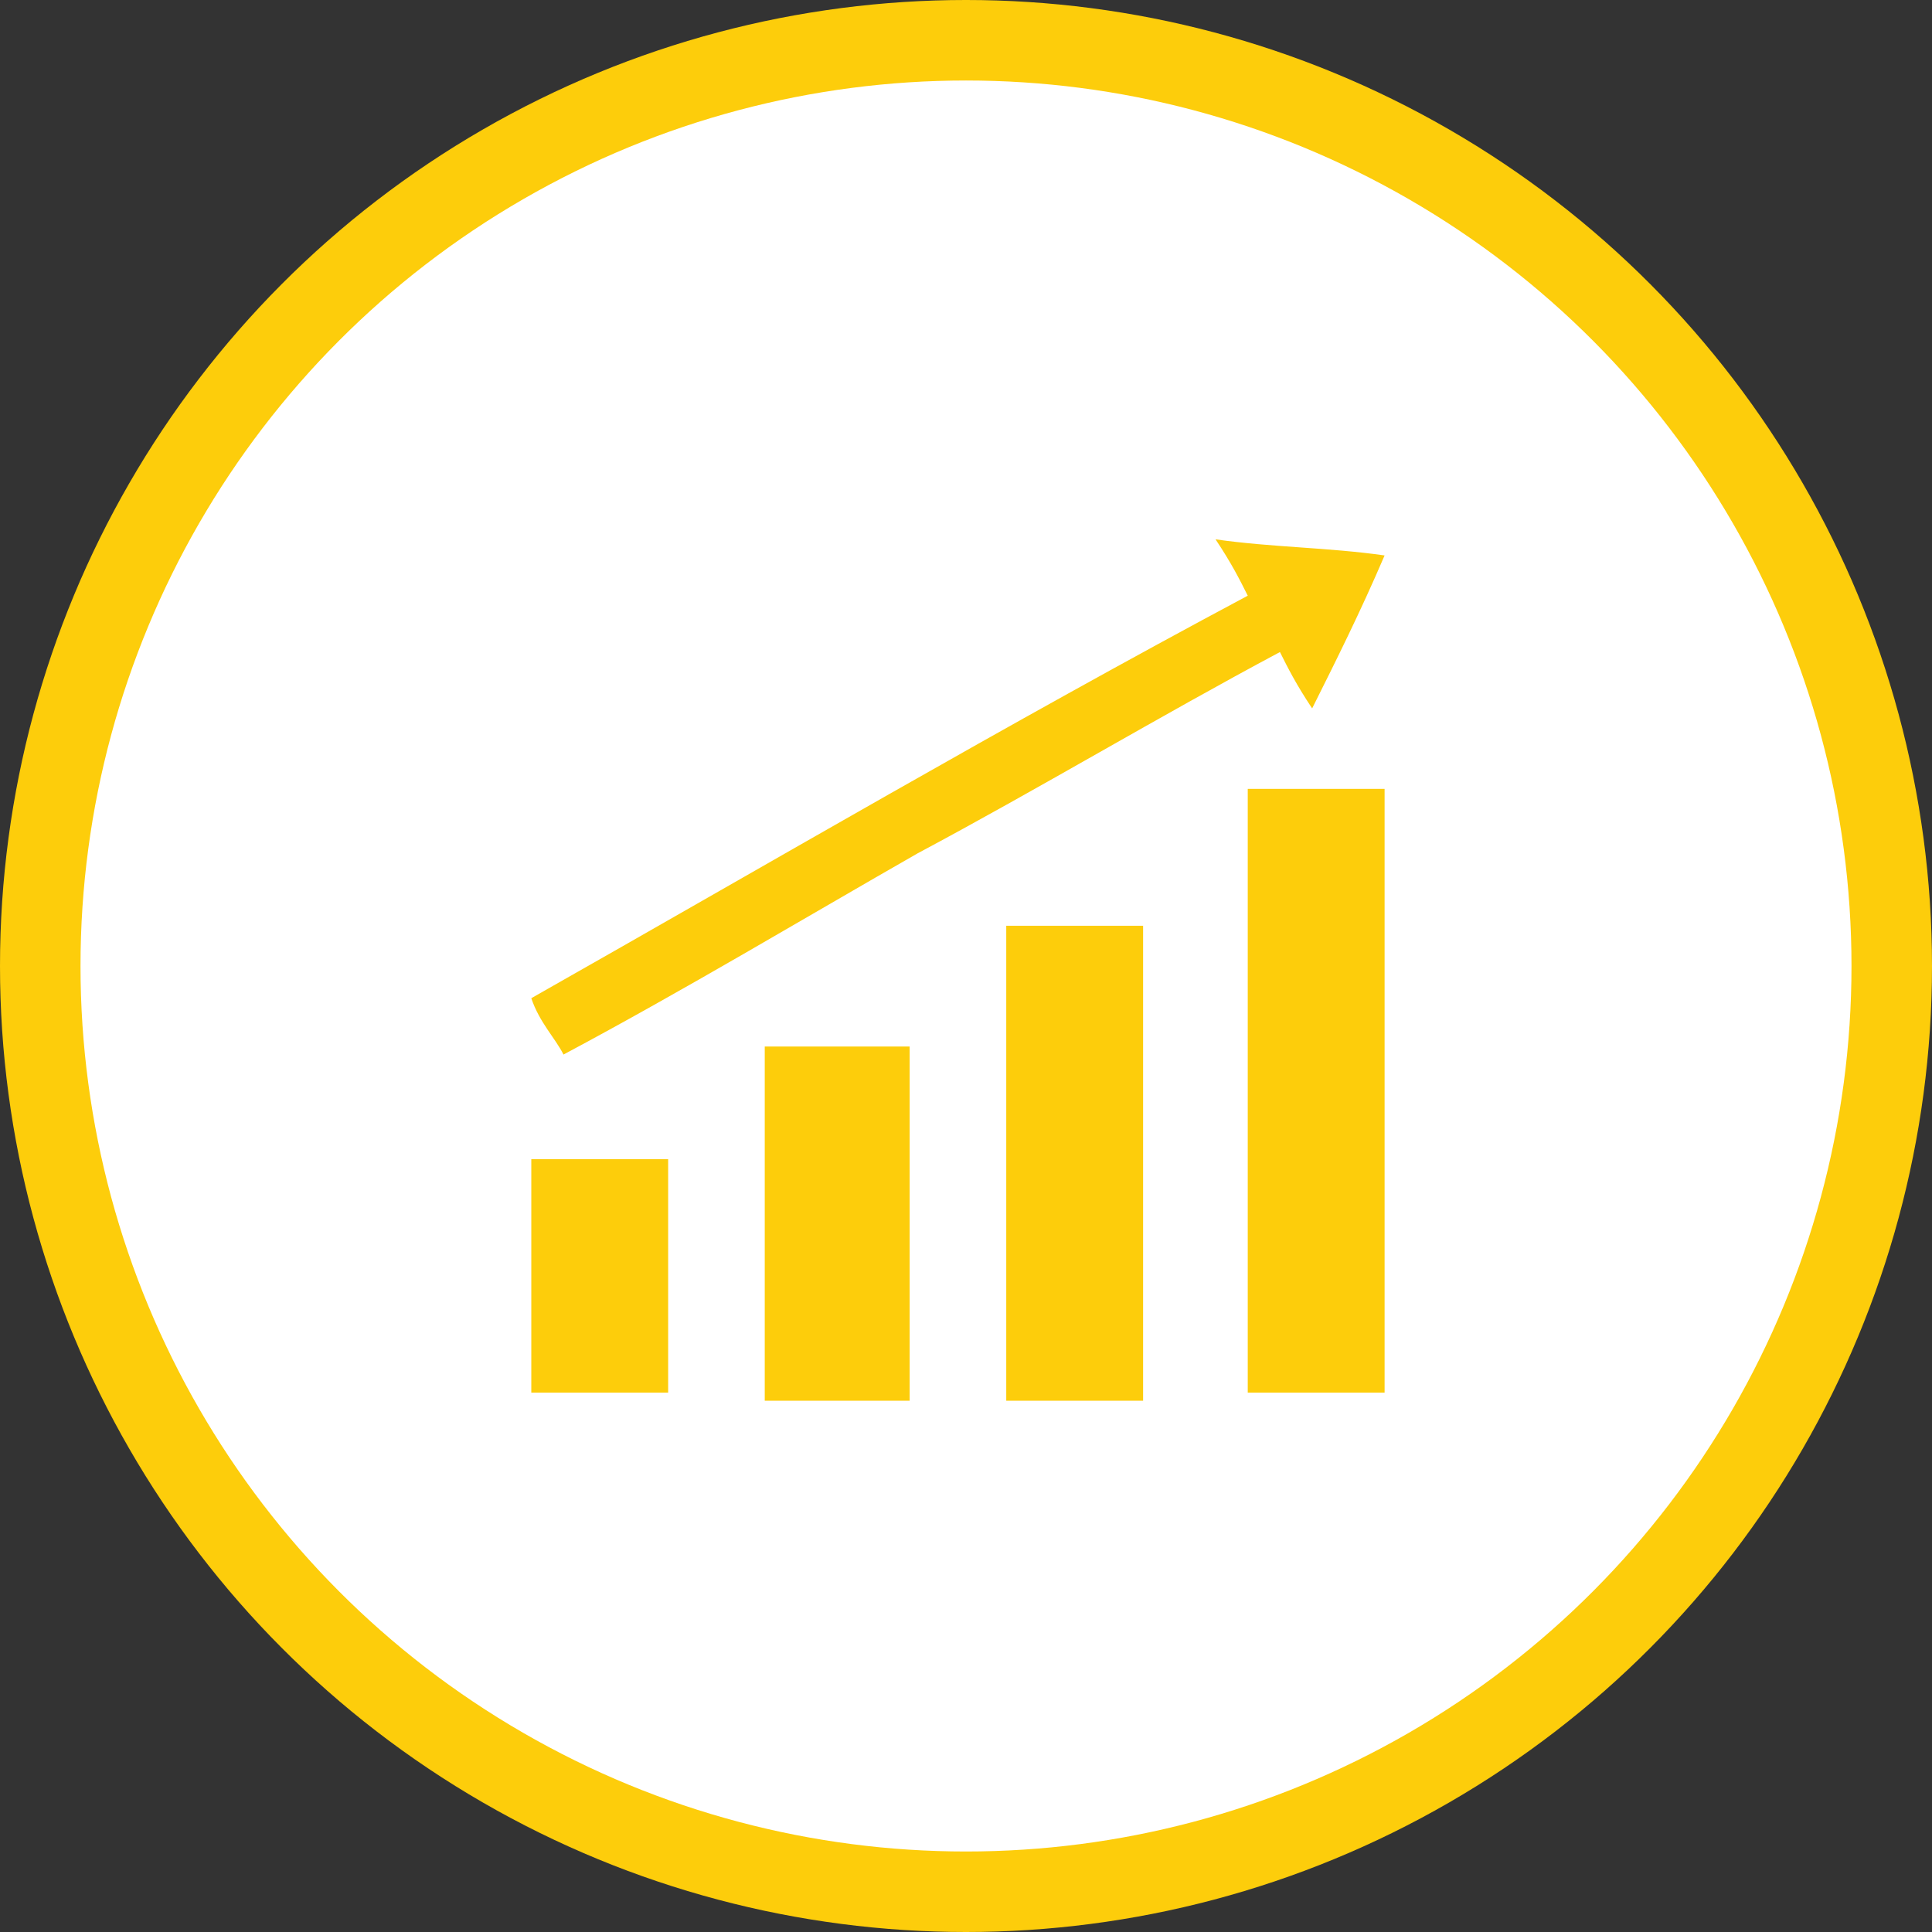<?xml version="1.0" encoding="utf-8"?>
<!-- Roman Inozemtsev: https://github.com/mir-one/  -->
<svg version="1.1"
	 id="Слой_1" shape-rendering="geometricPrecision" text-rendering="geometricPrecision" image-rendering="optimizeQuality"
	 xmlns="http://www.w3.org/2000/svg" xmlns:xlink="http://www.w3.org/1999/xlink" x="0px" y="0px" viewBox="0 0 24 24"
	 style="enable-background:new 0 0 24 24;" xml:space="preserve">
<rect x="0" y="0" width="24" height="24" fill="#333333" stroke="none"/>
<style type="text/css">
	.st0{fill:#fdcd0b;}
	.st1{fill:#FFFFFF;}
</style>
<circle class="st0" cx="12" cy="12" r="12"/>
<circle class="st1" cx="12" cy="12" r="11"/>
<ellipse transform="matrix(0.707 -0.707 0.707 0.707 -4.965 11.994)" class="st1" cx="12" cy="12" rx="10.4" ry="10.4"/>
<g>
	<path class="st0" d="M15.5,9.8c0.6,0,1.1,0,1.7,0c0,2.5,0,5,0,7.5c-0.6,0-1.1,0-1.7,0C15.5,14.8,15.5,12.4,15.5,9.8z"/>
	<path class="st0" d="M15.5,7.4c-0.1-0.2-0.2-0.4-0.4-0.7c0.7,0.1,1.4,0.1,2.1,0.2c-0.3,0.7-0.6,1.3-0.9,1.9
		c-0.2-0.3-0.3-0.5-0.4-0.7c-1.5,0.8-3,1.7-4.5,2.5C10,11.4,8.5,12.3,7,13.1c-0.1-0.2-0.3-0.4-0.4-0.7C9.6,10.7,12.5,9,15.5,7.4z"/>
	<path class="st0" d="M14.2,17.4c-0.6,0-1.1,0-1.7,0c0-2,0-3.9,0-5.9c0.5,0,1.1,0,1.7,0C14.2,13.4,14.2,15.3,14.2,17.4z"/>
	<path class="st0" d="M11.3,13c0,0.1,0,0.3,0,0.4c0,1.3,0,2.6,0,4c-0.6,0-1.2,0-1.8,0c0-1.4,0-2.9,0-4.4C10.1,13,10.6,13,11.3,13z"
		/>
	<path class="st0" d="M8.3,14.4c0,1,0,1.9,0,2.9c-0.6,0-1.1,0-1.7,0c0-1,0-1.9,0-2.9C7.1,14.4,7.7,14.4,8.3,14.4z"/>
</g>
</svg>
